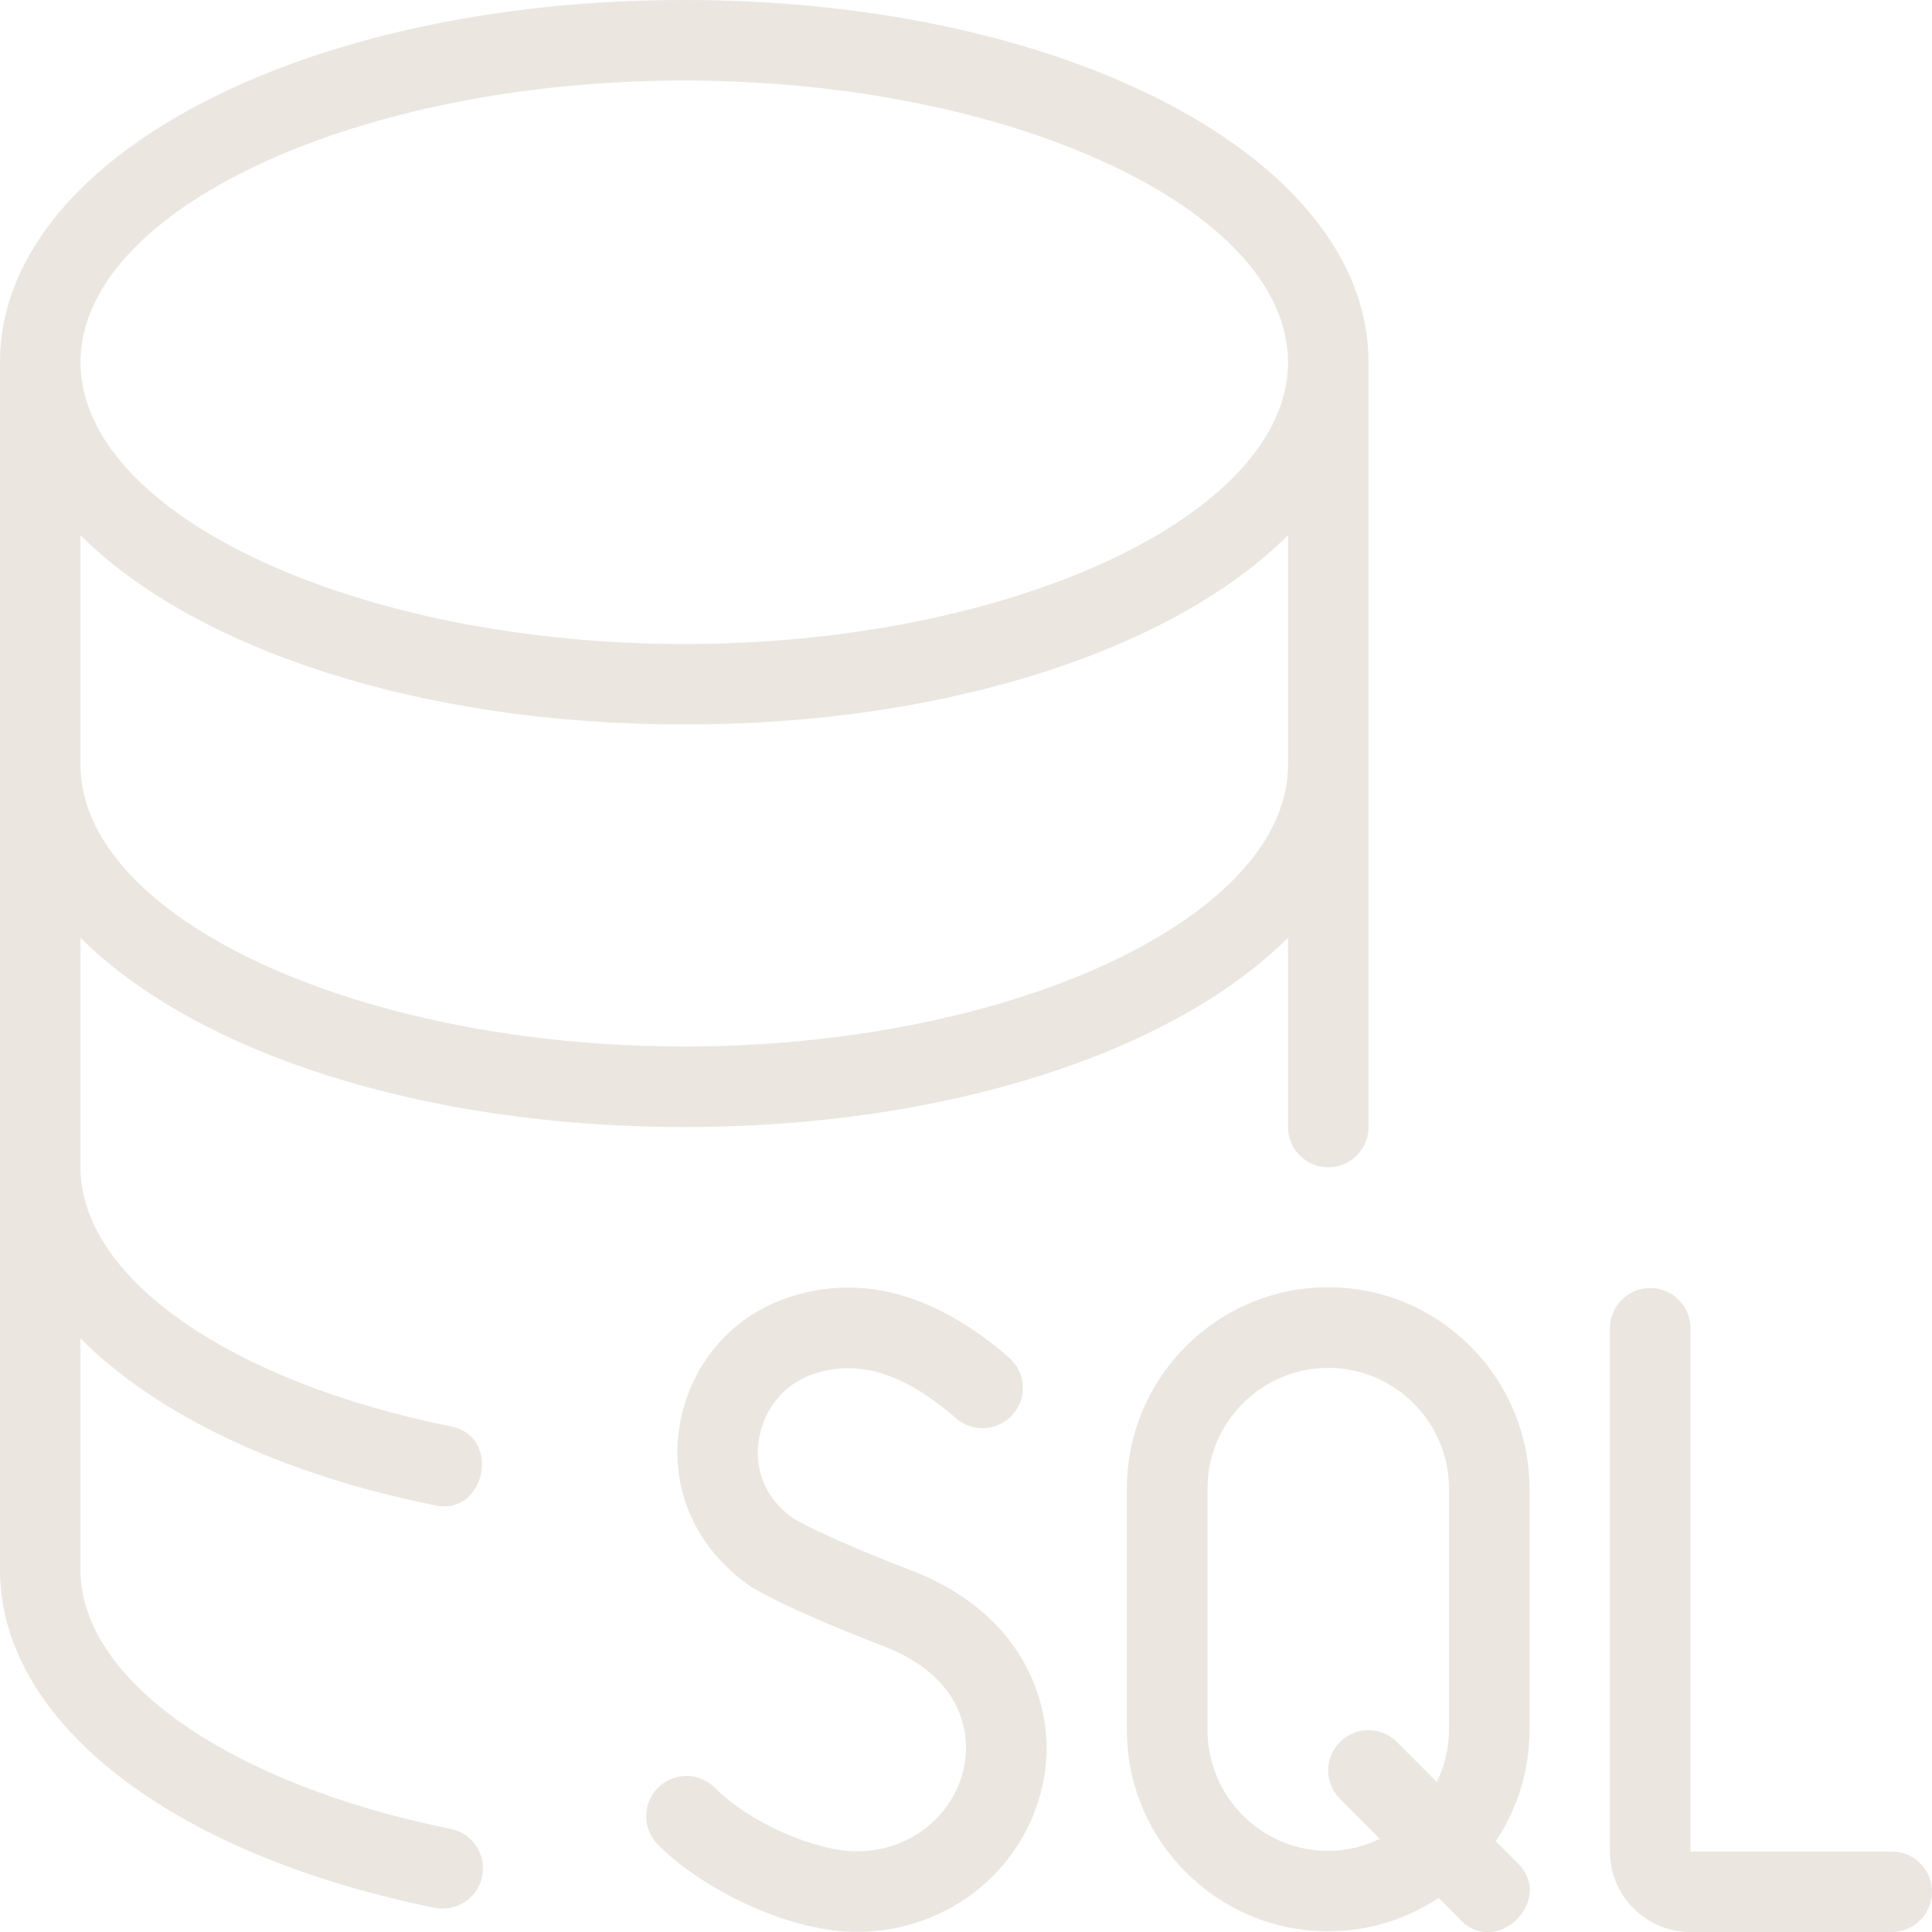 <?xml version="1.0" encoding="UTF-8"?>
<svg id="Camada_1" data-name="Camada 1" xmlns="http://www.w3.org/2000/svg" viewBox="0 0 679.92 680">
  <defs>
    <style>
      .cls-1 {
        fill: #ebe6e0;
        stroke-width: 0px;
      }
    </style>
  </defs>
  <path class="cls-1" d="M679.92,665.76c0,7.82-6.35,14.17-14.17,14.17h-70.83c-15.61,0-28.33-12.72-28.33-28.33v-184.15c0-7.82,6.35-14.17,14.17-14.17s14.17,6.35,14.17,14.17v184.15h70.83c7.82,0,14.17,6.35,14.17,14.17ZM322.23,553.26c-8.78-3.31-33.68-13.2-43.15-18.98-9.21-6.54-13.51-16.09-12.13-26.86,1.5-11.3,8.95-20.48,19.46-23.94,15.89-5.21,31.76-.25,50.09,15.67,5.89,5.13,14.82,4.48,20-1.42,5.13-5.89,4.48-14.85-1.42-20-25.92-22.44-51.99-29.61-77.51-21.16-20.94,6.91-35.75,24.96-38.7,47.2-2.72,21.05,6.18,41.08,24.93,54.31,13.94,8.64,44.96,20.43,48.13,21.62,29.8,12.04,28.7,34.11,27.65,40.54-2.95,18.16-18.95,31.3-38.02,31.3-14.87,0-38.19-10.43-49.89-22.3-5.5-5.58-14.45-5.64-20.03-.14-5.58,5.5-5.64,14.45-.14,20.03,14.9,15.1,45.19,30.74,70.06,30.74,33.03,0,60.8-23.17,66.01-55.1,3.71-23-5.84-55.5-45.3-71.48l-.06-.03ZM538.27,523.88v84.99c0,14.45-4.39,27.88-11.87,39.1l7.73,7.76c13.15,12.83-7.31,33.2-20.09,19.97l-7.73-7.76c-11.19,7.37-24.51,11.73-38.9,11.73-39.04,0-70.83-31.79-70.83-70.83v-84.99c0-39.04,31.79-70.83,70.83-70.83s70.83,31.79,70.83,70.83l.03.03ZM505.67,627.12c2.66-5.55,4.28-11.7,4.28-18.24v-84.99c0-23.43-19.07-42.5-42.5-42.5s-42.5,19.07-42.5,42.5v84.99c0,23.43,19.07,42.5,42.5,42.5,6.52,0,12.64-1.59,18.16-4.22l-14.05-14.11c-5.52-5.55-5.5-14.51.06-20.03,5.5-5.55,14.51-5.47,20.03.06l14,14.08.03-.03ZM169.7,660.32c-1.53,7.73-9.21,12.64-16.69,11.08C60.06,652.56,0,605.87,0,552.41V127.49C0,56.01,105.76,0,240.81,0s240.81,56.01,240.81,127.49v269.14c0,7.82-6.35,14.17-14.17,14.17s-14.17-6.35-14.17-14.17v-66.6c-40.2,39.97-119.35,66.6-212.48,66.6s-172.28-26.63-212.48-66.6v80.77c0,38.78,52.35,75.41,130.29,91.19,18.13,3.4,12.21,31.7-5.61,27.76-55.19-11.16-98.36-32.32-124.68-58.73v81.42c0,38.78,52.35,75.41,130.29,91.19,7.68,1.56,12.64,9.04,11.08,16.69ZM28.33,127.49c0,53.74,97.31,99.16,212.48,99.16s212.48-45.41,212.48-99.16S355.97,28.33,240.81,28.33,28.33,73.74,28.33,127.49ZM28.33,188.37v80.77c0,53.74,97.31,99.16,212.48,99.16s212.48-45.41,212.48-99.16v-80.77c-40.2,39.97-119.35,66.6-212.48,66.6s-172.28-26.63-212.48-66.6Z"/>
</svg>